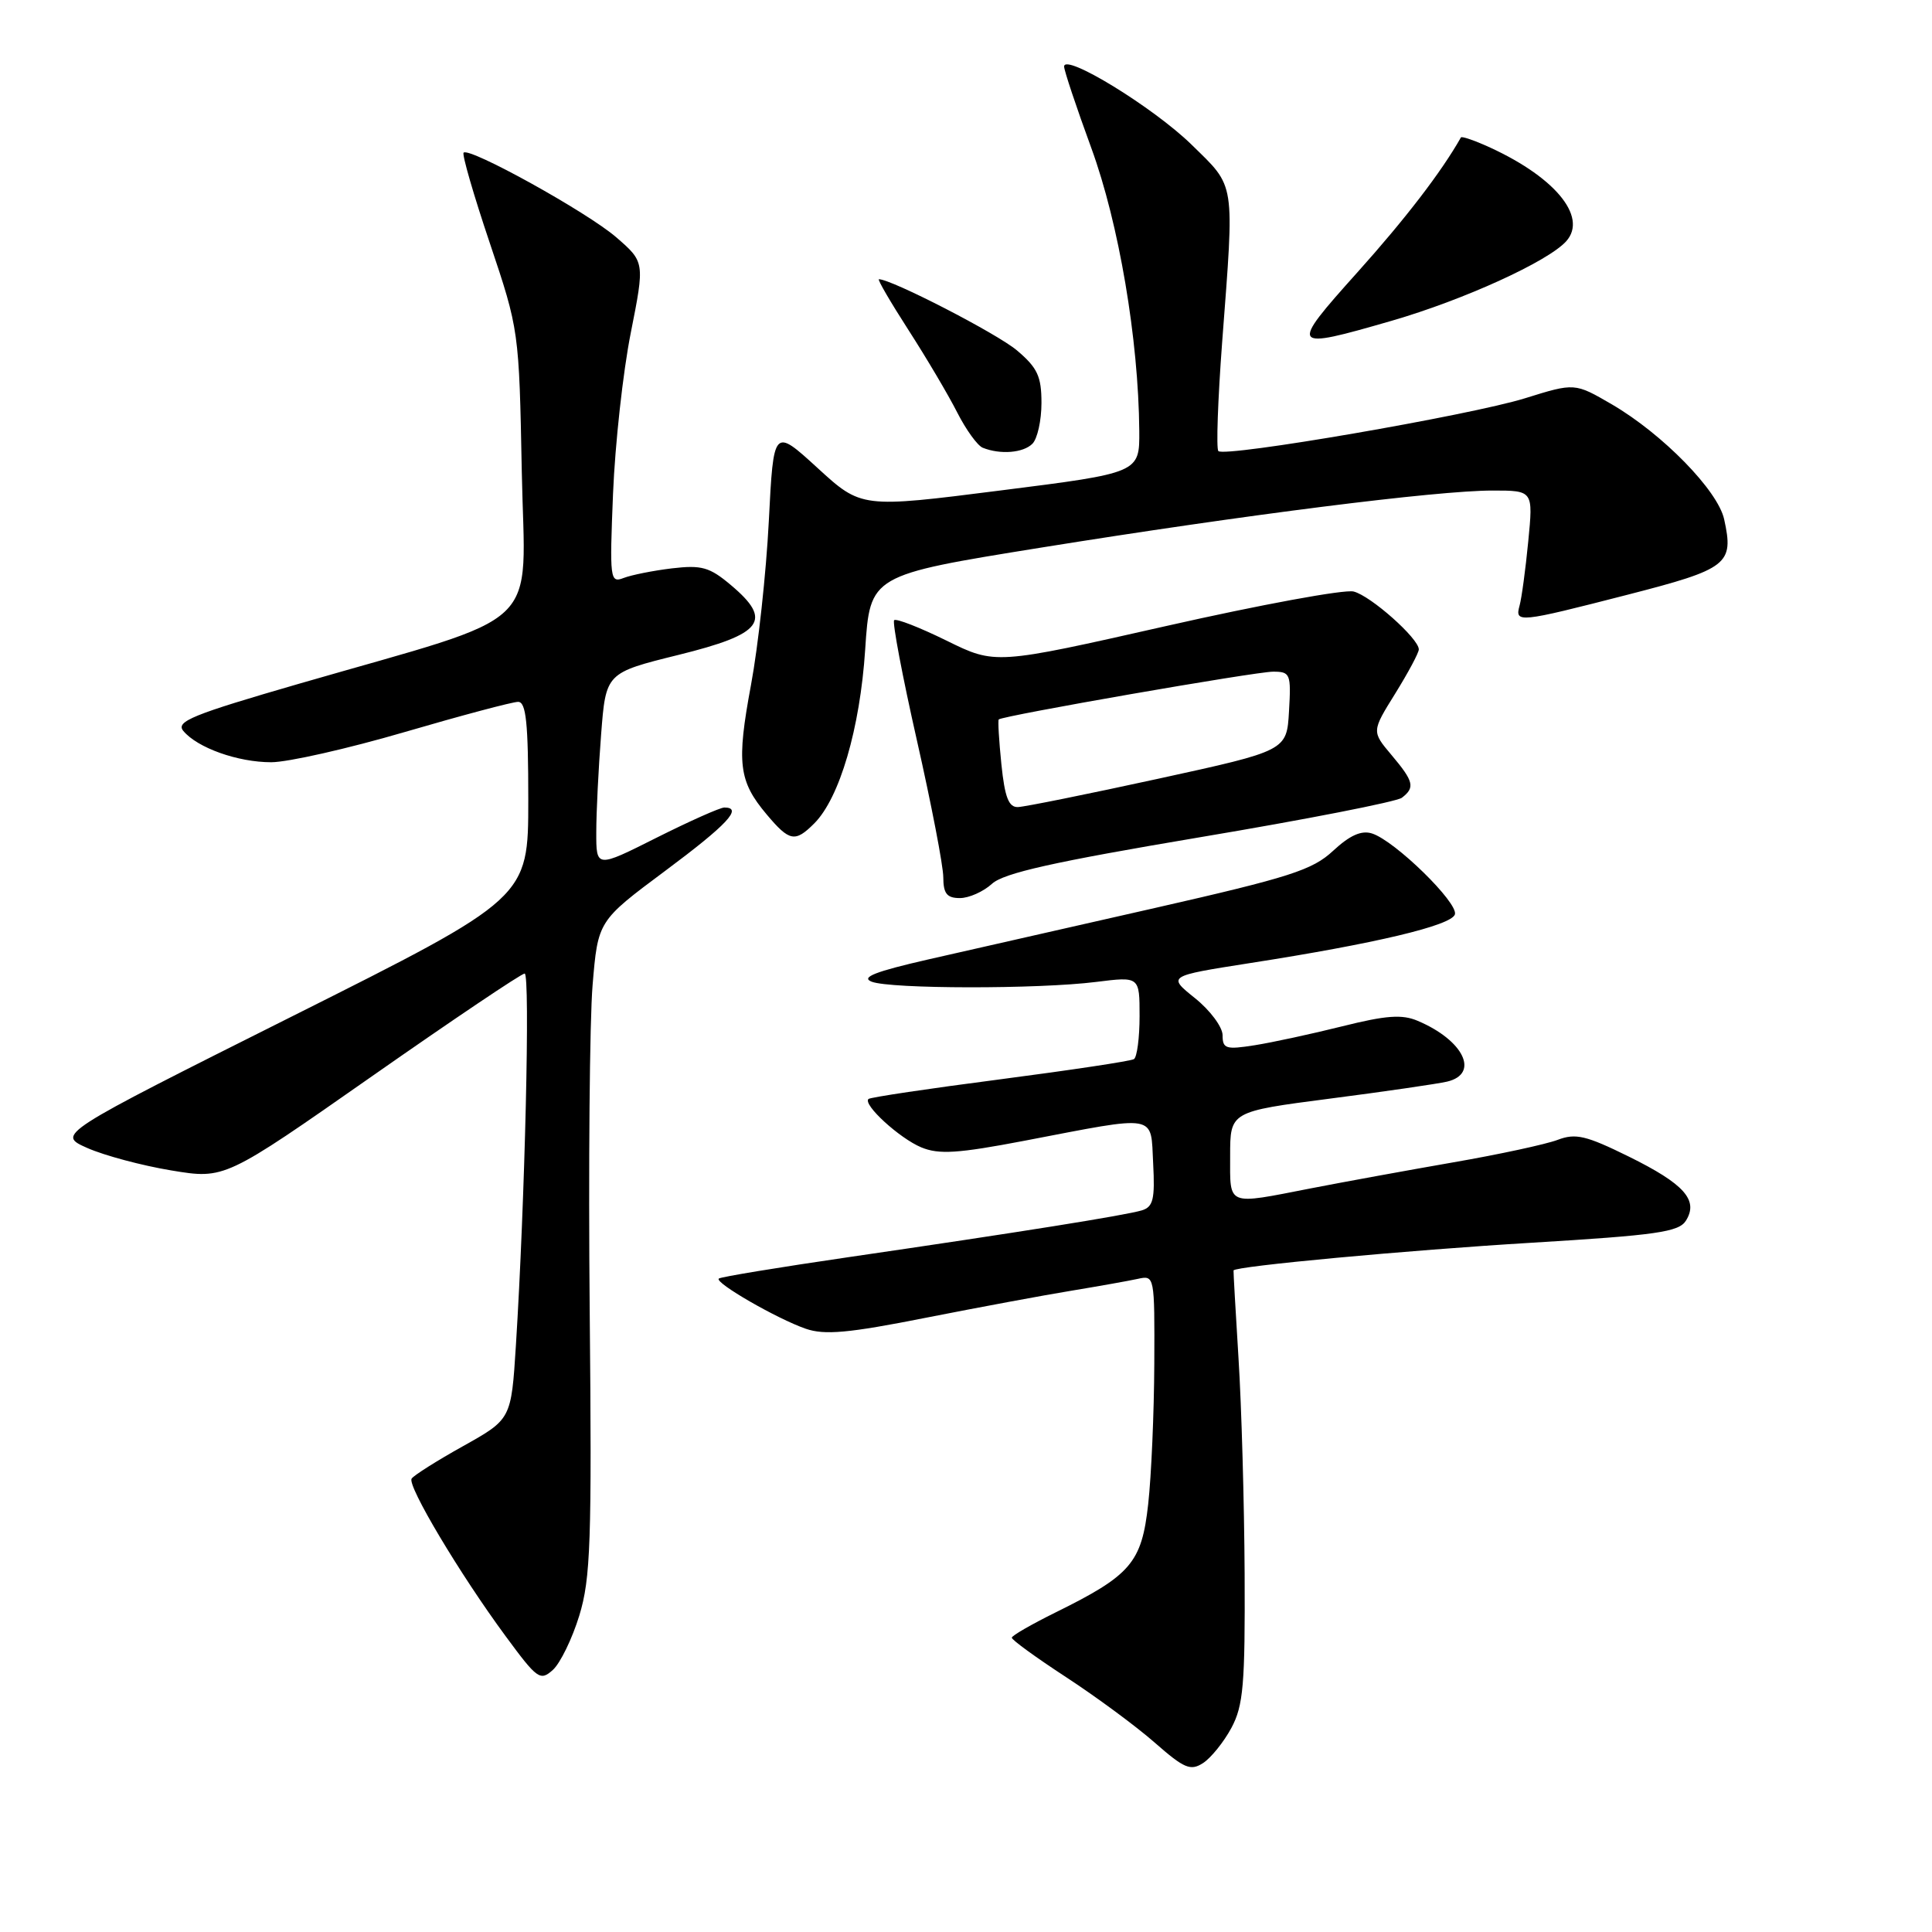 <?xml version="1.0" encoding="UTF-8" standalone="no"?>
<!DOCTYPE svg PUBLIC "-//W3C//DTD SVG 1.1//EN" "http://www.w3.org/Graphics/SVG/1.1/DTD/svg11.dtd" >
<svg xmlns="http://www.w3.org/2000/svg" xmlns:xlink="http://www.w3.org/1999/xlink" version="1.1" viewBox="0 0 256 256">
 <g >
 <path fill="currentColor"
d=" M 163.17 228.95 C 164.75 226.00 164.99 223.21 164.92 208.52 C 164.87 199.16 164.51 186.32 164.11 180.00 C 163.72 173.68 163.42 168.43 163.45 168.34 C 163.63 167.78 186.50 165.66 202.94 164.67 C 219.48 163.67 222.45 163.25 223.39 161.75 C 225.10 159.03 223.18 156.88 215.80 153.24 C 210.15 150.46 208.78 150.13 206.39 151.04 C 204.86 151.62 198.63 152.97 192.55 154.02 C 186.47 155.08 177.97 156.63 173.66 157.47 C 162.44 159.66 163.00 159.89 163.00 153.15 C 163.00 147.29 163.00 147.29 176.25 145.57 C 183.54 144.63 190.51 143.61 191.75 143.32 C 196.09 142.29 193.96 137.85 187.86 135.27 C 185.79 134.38 183.66 134.54 177.86 135.99 C 173.81 137.00 168.59 138.13 166.25 138.50 C 162.45 139.10 162.00 138.97 162.00 137.18 C 162.00 136.09 160.35 133.87 158.34 132.26 C 154.69 129.33 154.69 129.33 165.59 127.62 C 182.25 125.03 192.29 122.64 192.78 121.17 C 193.28 119.66 184.83 111.40 181.80 110.44 C 180.40 109.99 178.86 110.68 176.65 112.73 C 173.90 115.29 170.93 116.24 153.00 120.32 C 141.72 122.88 128.22 125.94 123.00 127.13 C 115.96 128.74 114.02 129.50 115.50 130.08 C 118.00 131.05 137.54 131.08 145.25 130.11 C 151.00 129.39 151.00 129.39 151.00 134.64 C 151.00 137.52 150.66 140.09 150.25 140.34 C 149.84 140.60 141.85 141.80 132.50 143.02 C 123.15 144.23 115.31 145.40 115.08 145.62 C 114.29 146.35 119.19 150.83 122.07 152.03 C 124.41 153.00 126.92 152.84 135.72 151.16 C 153.62 147.73 152.45 147.53 152.80 154.17 C 153.05 158.91 152.80 159.92 151.30 160.38 C 149.10 161.04 135.02 163.29 112.57 166.56 C 103.26 167.92 95.46 169.20 95.24 169.42 C 94.69 169.98 102.95 174.74 106.75 176.06 C 109.25 176.93 112.40 176.65 122.68 174.61 C 129.73 173.22 138.43 171.60 142.00 171.02 C 145.57 170.43 149.51 169.73 150.75 169.46 C 152.99 168.96 153.00 169.03 152.95 180.73 C 152.92 187.20 152.56 195.56 152.14 199.31 C 151.28 207.08 149.86 208.73 139.80 213.69 C 136.67 215.24 134.09 216.72 134.07 217.00 C 134.04 217.28 137.28 219.63 141.26 222.23 C 145.24 224.83 150.53 228.73 153.00 230.90 C 156.92 234.34 157.75 234.69 159.42 233.61 C 160.47 232.92 162.16 230.83 163.17 228.95 Z  M 76.76 214.07 C 78.26 209.17 78.43 204.31 78.14 173.79 C 77.96 154.69 78.13 135.24 78.52 130.55 C 79.23 122.03 79.23 122.03 88.12 115.41 C 96.38 109.26 98.49 107.00 95.98 107.00 C 95.42 107.00 91.37 108.81 86.98 111.01 C 79.00 115.02 79.00 115.02 79.01 110.26 C 79.01 107.64 79.30 101.82 79.65 97.33 C 80.28 89.16 80.28 89.16 89.89 86.78 C 101.11 84.01 102.44 82.23 96.84 77.52 C 94.02 75.14 92.96 74.85 89.04 75.31 C 86.54 75.61 83.65 76.19 82.62 76.59 C 80.83 77.28 80.77 76.75 81.23 65.41 C 81.50 58.86 82.55 49.27 83.58 44.11 C 85.44 34.72 85.44 34.72 81.63 31.42 C 77.78 28.10 62.20 19.47 61.43 20.23 C 61.20 20.46 62.76 25.85 64.90 32.20 C 68.77 43.72 68.78 43.79 69.14 62.52 C 69.55 83.97 72.63 81.05 39.62 90.60 C 25.50 94.69 23.25 95.60 24.29 96.85 C 26.15 99.09 31.50 101.00 35.94 101.00 C 38.14 101.00 46.10 99.20 53.62 97.00 C 61.15 94.80 67.91 93.00 68.65 93.00 C 69.71 93.00 70.00 95.76 70.00 106.00 C 70.00 118.99 70.00 118.99 38.75 134.65 C 7.50 150.31 7.50 150.31 11.58 152.12 C 13.82 153.11 18.83 154.45 22.71 155.09 C 29.78 156.26 29.78 156.26 49.26 142.63 C 59.98 135.13 69.09 129.00 69.52 129.00 C 70.27 129.00 69.56 159.23 68.36 178.27 C 67.74 188.05 67.74 188.05 61.38 191.61 C 57.88 193.56 54.80 195.51 54.54 195.93 C 53.96 196.88 60.93 208.57 66.99 216.79 C 71.20 222.51 71.58 222.78 73.26 221.27 C 74.24 220.38 75.82 217.14 76.76 214.07 Z  M 131.44 117.11 C 133.00 115.68 139.62 114.20 159.00 110.94 C 173.03 108.59 185.06 106.23 185.75 105.71 C 187.53 104.35 187.34 103.55 184.38 100.04 C 181.75 96.92 181.75 96.92 184.88 91.89 C 186.59 89.13 188.00 86.50 188.00 86.05 C 188.00 84.61 181.62 78.94 179.36 78.38 C 178.16 78.07 166.99 80.13 154.53 82.95 C 131.89 88.07 131.89 88.07 125.43 84.89 C 121.87 83.14 118.75 81.92 118.48 82.18 C 118.22 82.45 119.57 89.60 121.49 98.08 C 123.41 106.56 124.99 114.74 124.99 116.25 C 125.00 118.41 125.47 119.00 127.19 119.00 C 128.39 119.00 130.30 118.15 131.44 117.11 Z  M 107.89 109.11 C 111.25 105.75 113.96 96.52 114.64 86.08 C 115.29 76.21 115.29 76.21 137.89 72.57 C 164.93 68.22 190.36 65.00 197.77 65.00 C 203.16 65.00 203.16 65.00 202.50 71.75 C 202.14 75.46 201.62 79.29 201.35 80.25 C 200.71 82.57 201.20 82.52 215.60 78.82 C 228.99 75.38 229.77 74.77 228.46 68.81 C 227.62 64.99 220.31 57.51 213.58 53.58 C 208.66 50.72 208.66 50.72 202.08 52.77 C 194.82 55.03 162.30 60.63 161.44 59.77 C 161.14 59.47 161.37 52.99 161.94 45.36 C 163.58 23.72 163.77 24.93 157.88 19.16 C 152.85 14.24 141.00 6.98 141.00 8.82 C 141.00 9.34 142.62 14.20 144.61 19.63 C 148.26 29.62 150.86 44.95 150.96 57.08 C 151.00 62.66 151.00 62.66 132.57 64.99 C 114.14 67.33 114.14 67.33 108.32 62.00 C 102.50 56.68 102.50 56.68 101.87 69.09 C 101.52 75.92 100.46 85.67 99.51 90.76 C 97.58 101.14 97.87 103.50 101.59 107.92 C 104.61 111.51 105.35 111.65 107.89 109.11 Z  M 136.80 58.80 C 137.46 58.14 138.00 55.71 138.00 53.39 C 138.00 49.87 137.47 48.73 134.75 46.43 C 132.13 44.21 118.14 37.00 116.46 37.00 C 116.23 37.00 118.00 40.04 120.39 43.75 C 122.78 47.46 125.68 52.37 126.84 54.66 C 128.00 56.94 129.52 59.05 130.22 59.33 C 132.54 60.26 135.58 60.02 136.80 58.80 Z  M 184.42 42.50 C 193.94 39.74 205.09 34.66 207.52 31.98 C 210.50 28.68 205.84 23.20 196.62 19.18 C 195.04 18.49 193.67 18.05 193.58 18.21 C 191.01 22.76 186.23 28.99 179.86 36.09 C 170.77 46.23 170.90 46.41 184.42 42.50 Z  M 132.69 101.28 C 132.37 98.14 132.21 95.46 132.34 95.33 C 132.83 94.84 166.36 89.00 168.69 89.00 C 170.97 89.00 171.09 89.28 170.80 94.24 C 170.50 99.47 170.50 99.47 153.50 103.18 C 144.15 105.22 135.78 106.91 134.89 106.94 C 133.66 106.99 133.14 105.66 132.69 101.28 Z "/>
</g>
</svg>